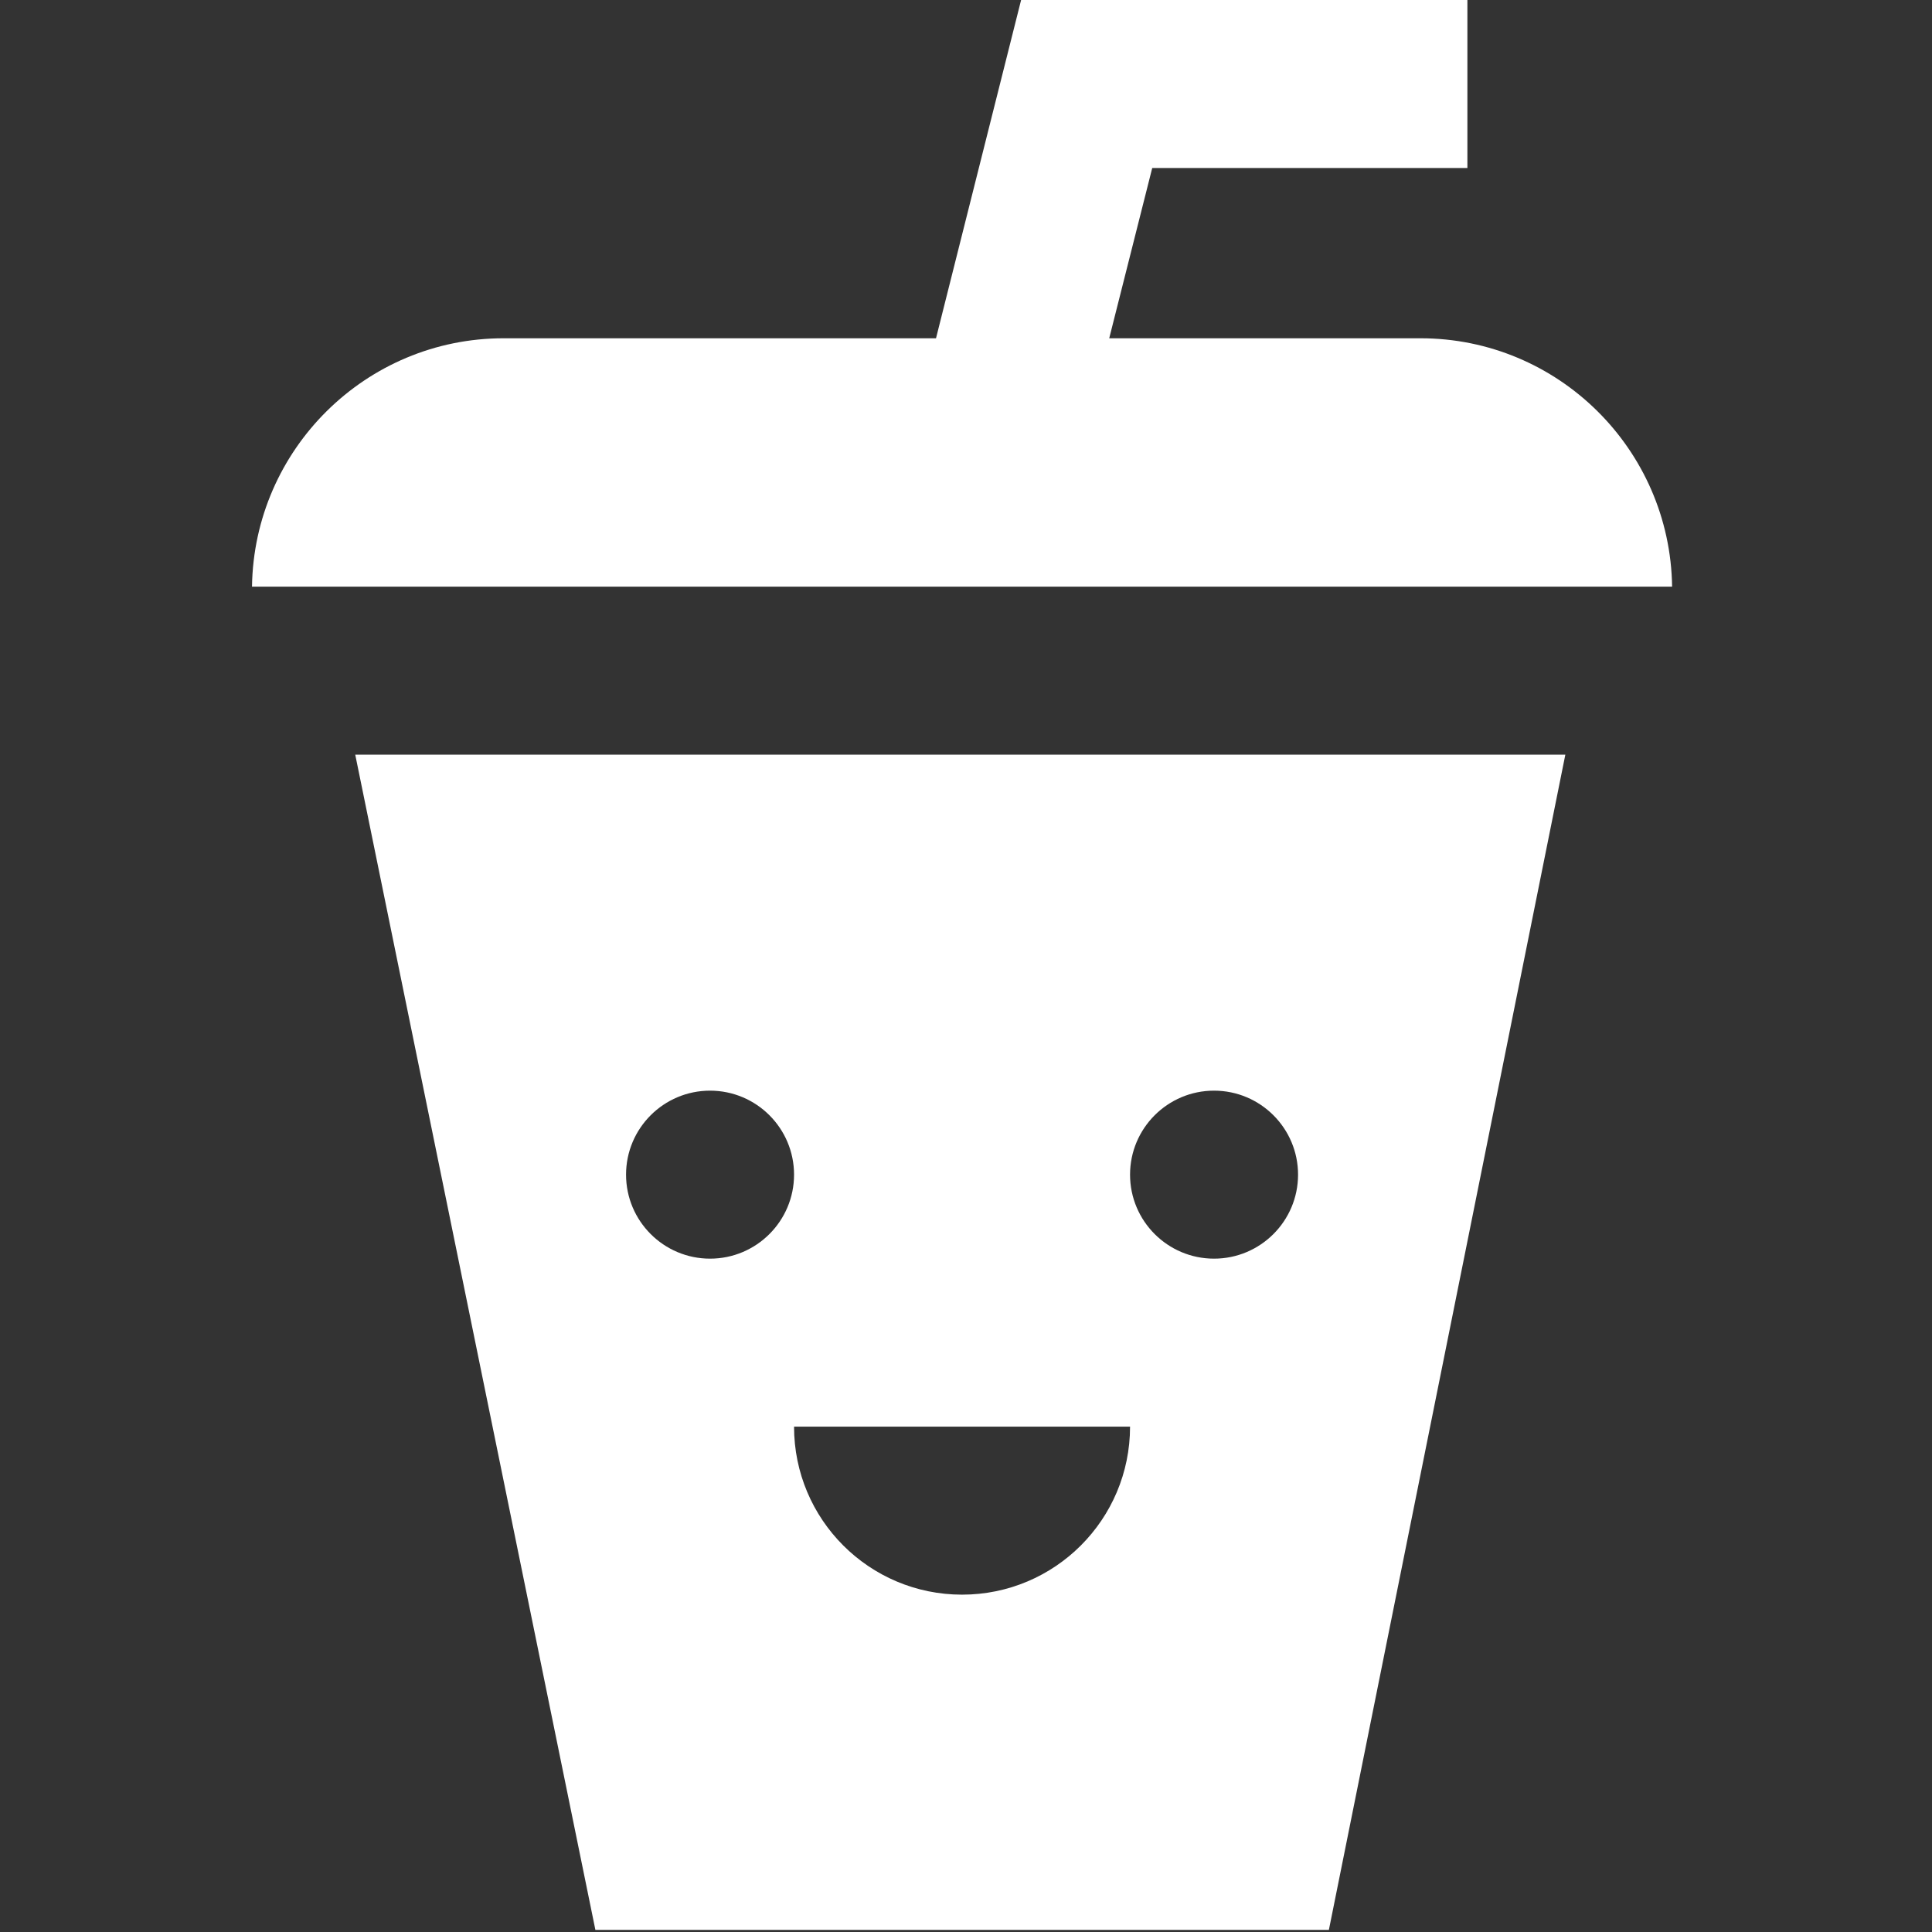 <svg xmlns="http://www.w3.org/2000/svg" xmlns:xlink="http://www.w3.org/1999/xlink" width="23" height="23" version="1.1" viewBox="0 0 23 23"><rect x="0" y="0" width="23" height="23" fill="#333333" stroke="none"/><title>Soda happy</title><g id="Soda-happy" fill="none" fill-rule="evenodd" stroke="none" stroke-width="1"><g id="icons8-kawaii_soda" fill="#FFF" fill-rule="nonzero" transform="translate(3, -0)"><path id="Shape" d="M9.156,0 L8.143,4.027 L2.996,4.027 C1.356,4.027 0.023,5.349 0,6.984 L16.906,6.984 C16.883,5.349 15.55,4.027 13.91,4.027 L10.205,4.027 L10.717,2 L14.469,2 L14.469,0 L9.156,0 Z M1.229,8.984 L4.088,22.975 L12.82,22.975 L15.635,8.984 L1.229,8.984 Z M5.453,12.984 C6.005,12.984 6.453,13.432 6.453,13.984 C6.453,14.536 6.005,14.984 5.453,14.984 C4.901,14.984 4.453,14.536 4.453,13.984 C4.453,13.432 4.901,12.984 5.453,12.984 Z M11.453,12.984 C12.005,12.984 12.453,13.432 12.453,13.984 C12.453,14.536 12.005,14.984 11.453,14.984 C10.901,14.984 10.453,14.536 10.453,13.984 C10.453,13.432 10.901,12.984 11.453,12.984 Z M6.453,16.984 L10.453,16.984 C10.453,18.089 9.558,18.984 8.453,18.984 C7.348,18.984 6.453,18.089 6.453,16.984 Z"/></g></g></svg>